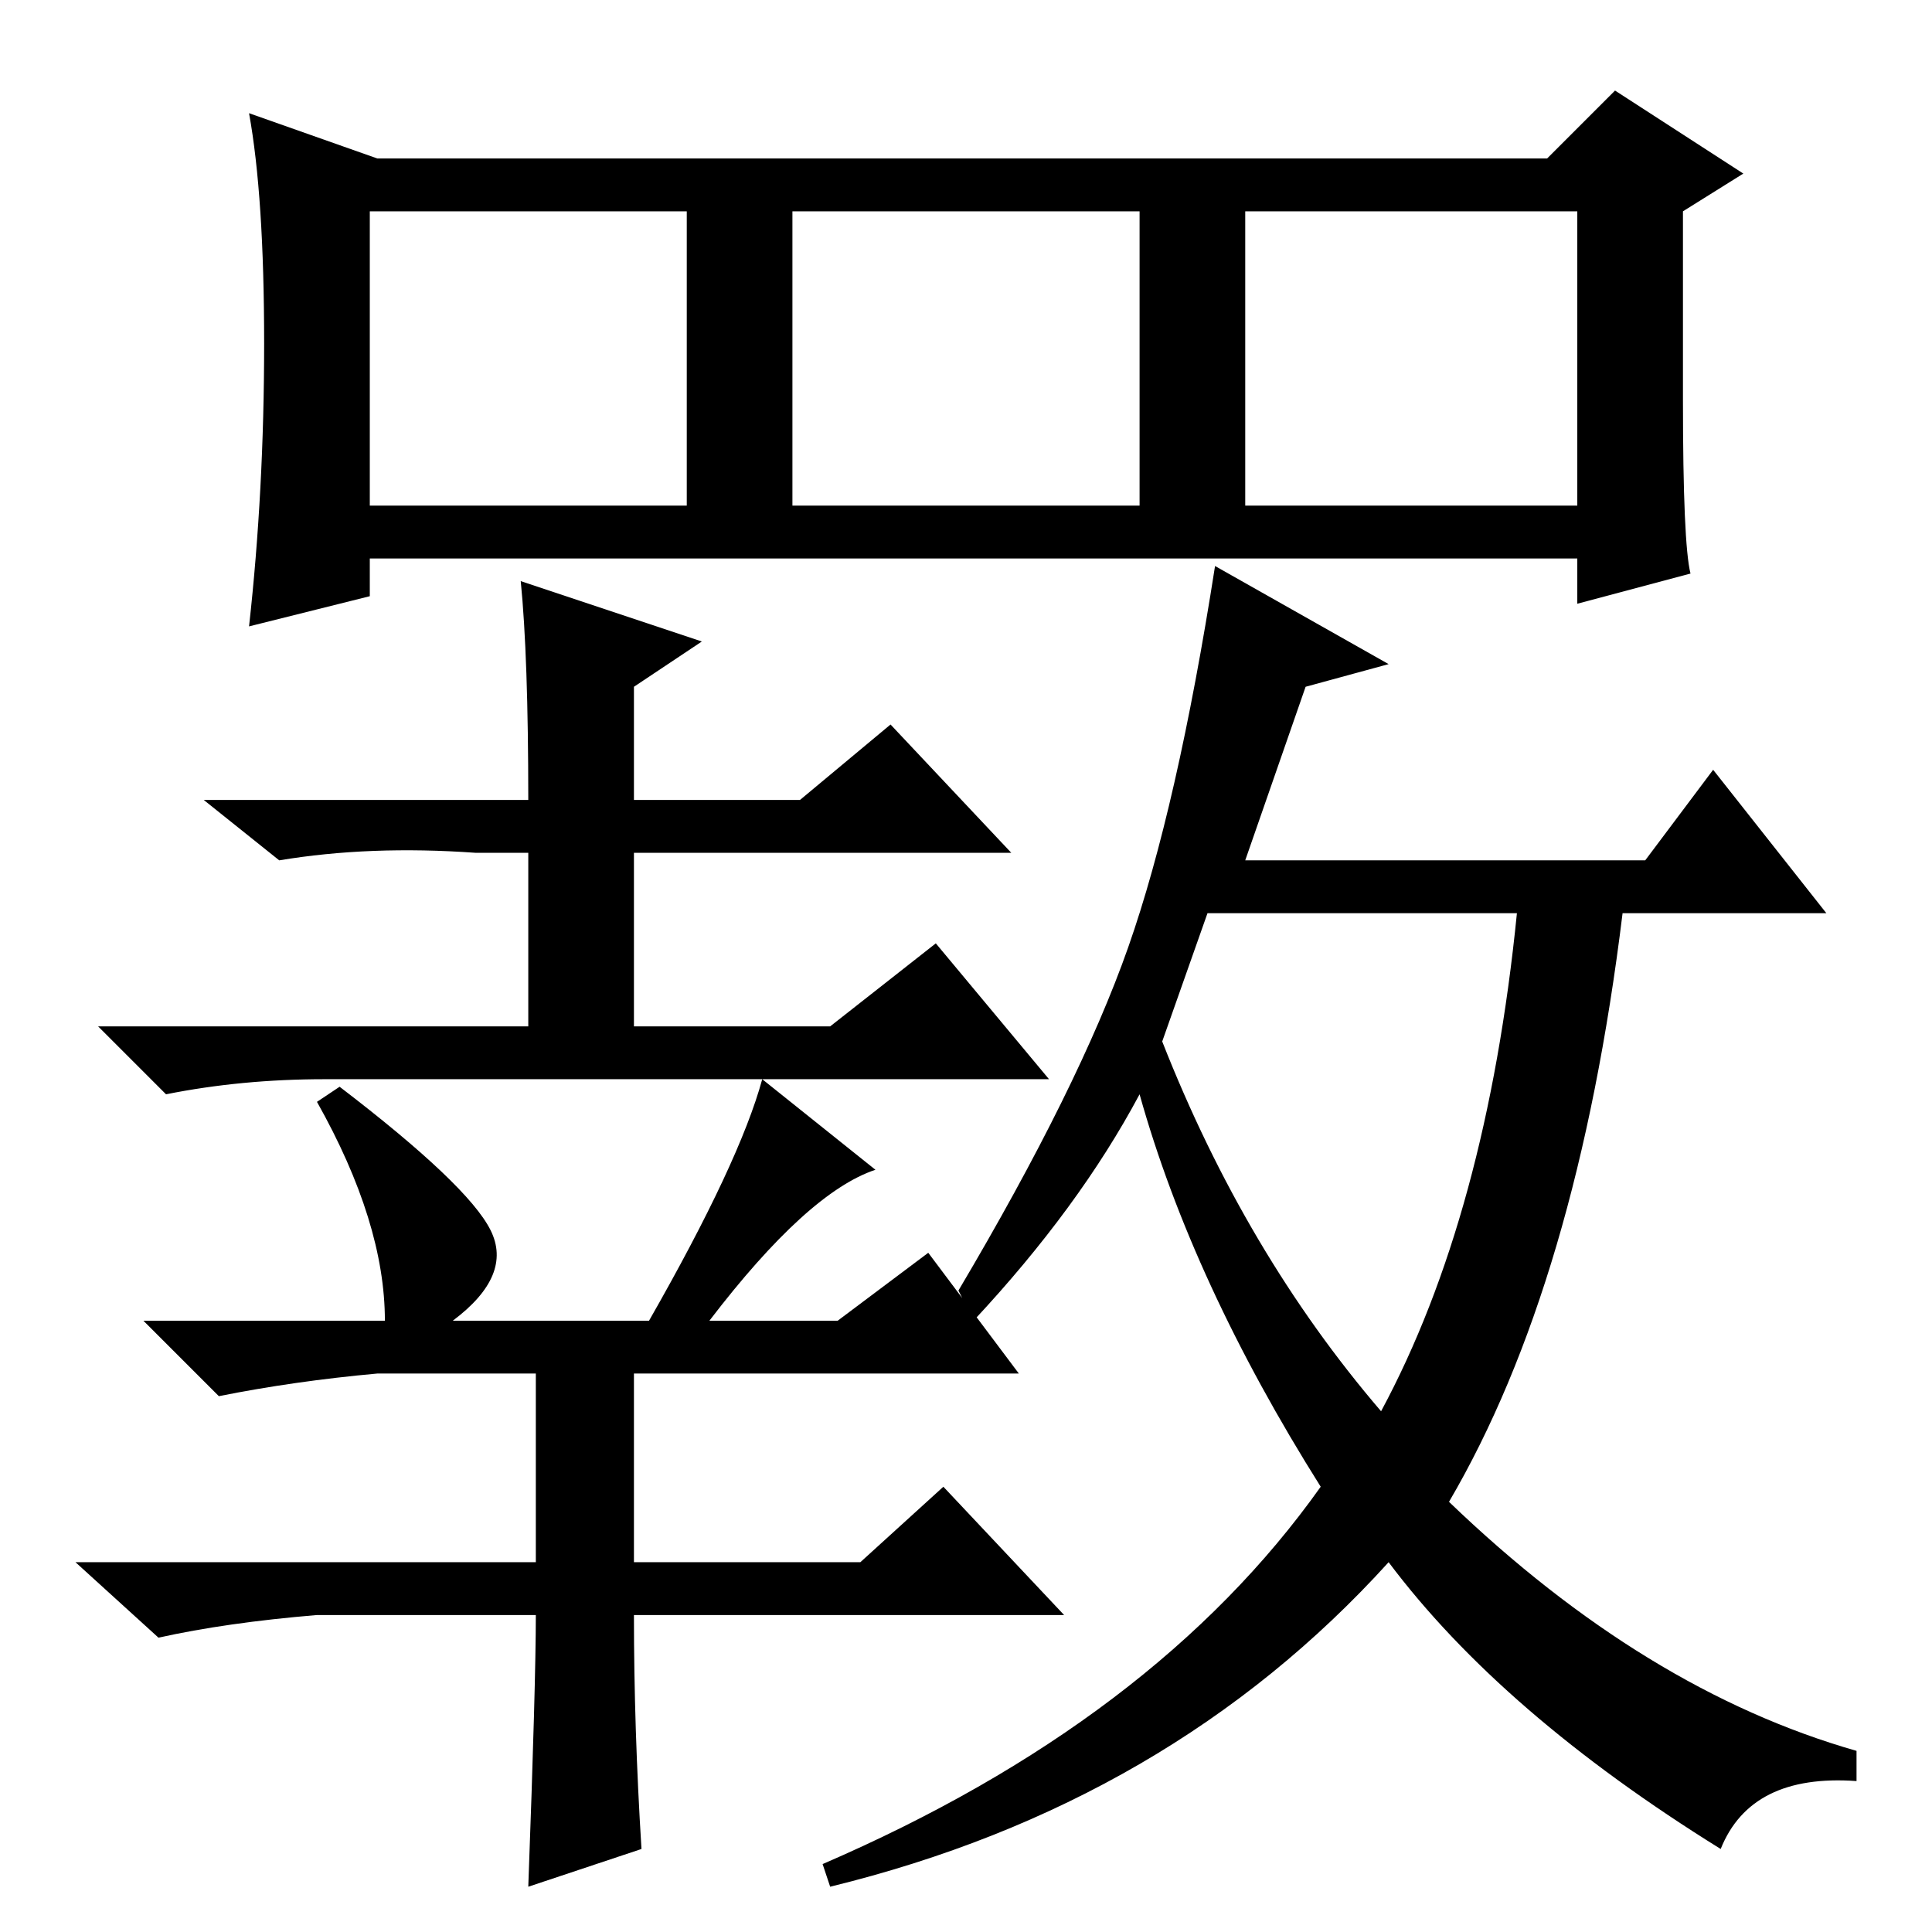 <?xml version="1.0" standalone="no"?>
<!DOCTYPE svg PUBLIC "-//W3C//DTD SVG 1.1//EN" "http://www.w3.org/Graphics/SVG/1.1/DTD/svg11.dtd" >
<svg xmlns="http://www.w3.org/2000/svg" xmlns:xlink="http://www.w3.org/1999/xlink" version="1.1" viewBox="0 -36 256 256">
  <g transform="matrix(1 0 0 -1 0 220)">
   <path fill="currentColor"
d="M69 179l24 -8l-9 -6v-15h22l12 10l16 -17h-50v-23h26l14 11l15 -18h-96q-11 0 -21 -2l-9 9h57v23h-7q-14 1 -26 -1l-10 8h43q0 19 -1 29zM173 165l-8 -23h53l9 12l15 -19h-27q-6 -49 -23 -78q26 -25 54 -33v-4q-14 1 -18 -9q-29 18 -44 38q-29 -32 -74 -43l-1 3
q44 19 66 50q-17 27 -24 52q-8 -15 -22 -30l-2 4q16 27 22.5 45.5t11.5 50.5l23 -13zM154 118q11 -28 29 -49q14 26 18 66h-41zM94 81h17l12 9l12 -16h-51v-25h30l11 10l16 -17h-57q0 -15 1 -31l-15 -5q1 27 1 36h-29q-12 -1 -21 -3l-11 10h61v25h-21q-11 -1 -21 -3l-10 10
h32q0 13 -9 29l3 2q17 -13 20 -19t-5 -12h26q12 21 15 32l15 -12q-9 -3 -22 -20zM224 180l-15 -4v6h-160v-5l-16 -4q2 18 2 37.5t-2 30.5l17 -6h155l9 9l17 -11l-8 -5v-25q0 -19 1 -23zM49 189h42v39h-42v-39zM105 189h46v39h-46v-39zM165 189h44v39h-44v-39z" />
  </g>

</svg>

